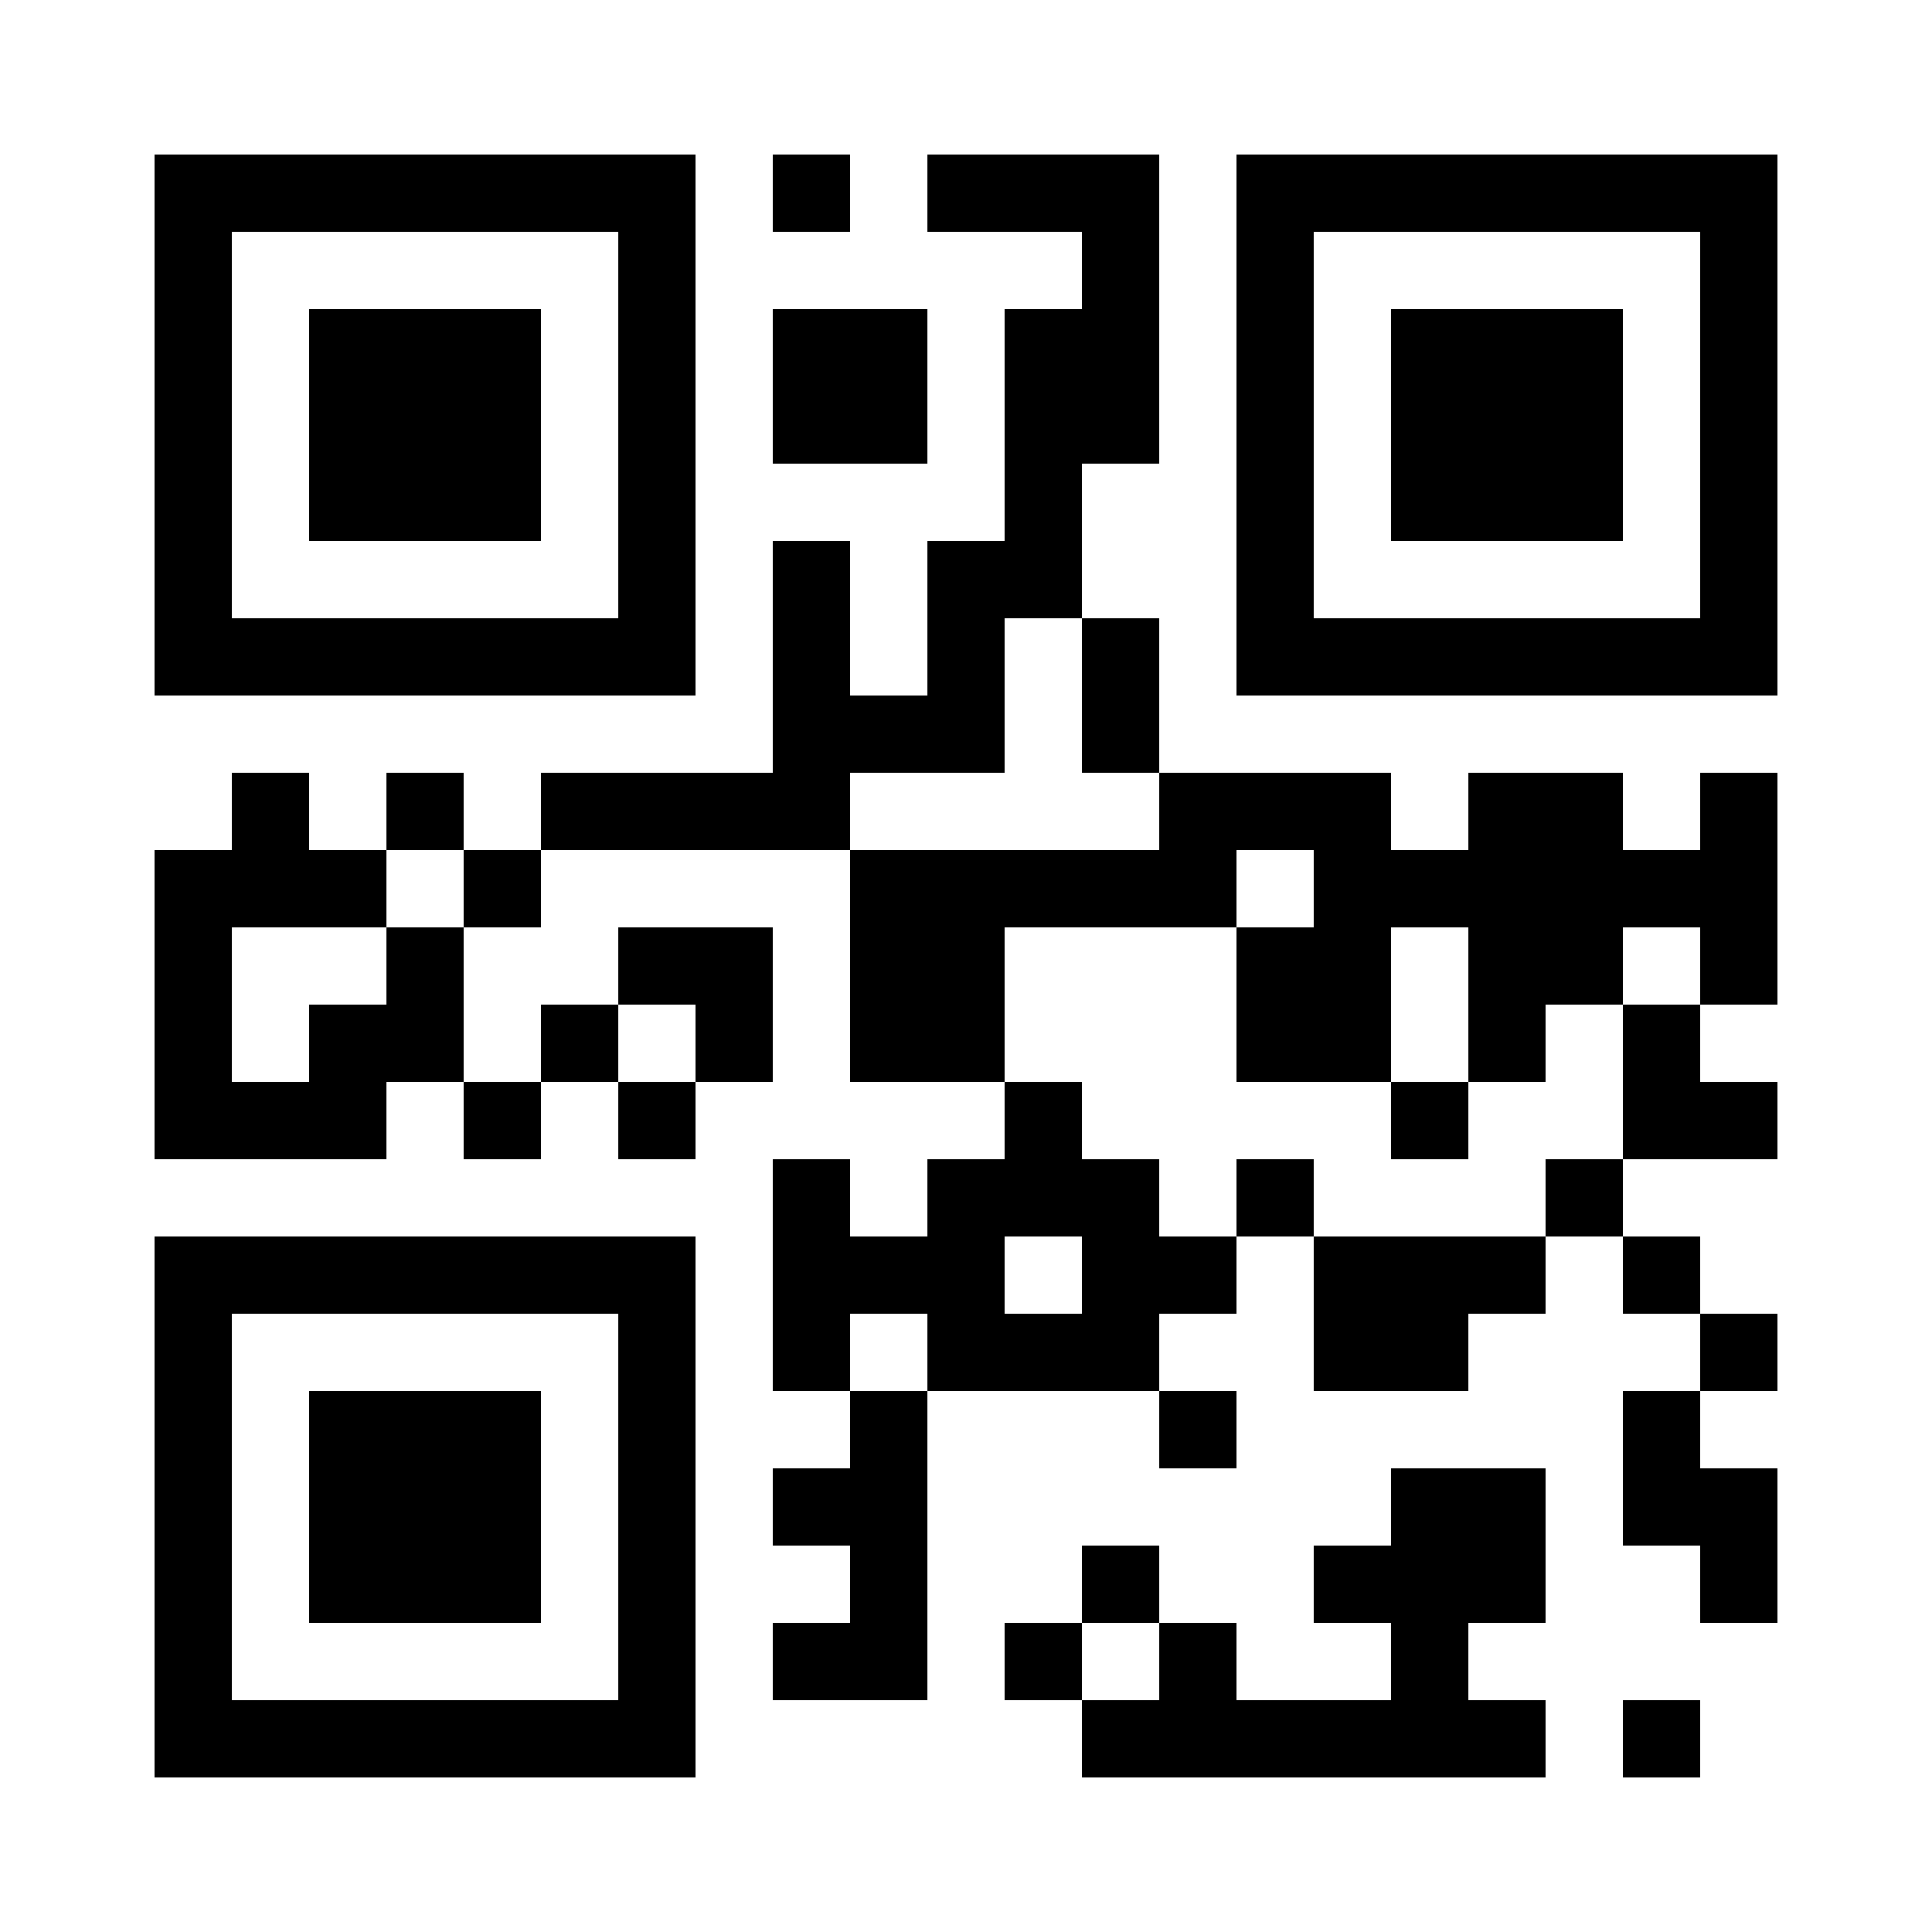 <svg xmlns="http://www.w3.org/2000/svg" viewBox="0 0 250 250"><defs><filter id="filter_7"><feTurbulence baseFrequency="0.062" numOctaves="8" seed="3" result="turbulence_2"></feTurbulence><feMorphology in="turbulence_2" operator="dilate" radius="7" result="morphology_1"></feMorphology><feColorMatrix in="morphology_1" type="matrix" values="0.6 0 0 0 0 0 0.5 0 0 0 0 0 0.5 0 0 0 0 0 10 0" result="colorMatrix_3"></feColorMatrix><feColorMatrix in="colorMatrix_3" type="saturate" values="10" result="colorMatrix_4"></feColorMatrix><feComposite in="colorMatrix_4" in2="SourceGraphic" operator="lighter" result="composite_8"></feComposite></filter></defs><g filter="url(#filter_7)"><path d="M0,0h250v250h-250z" fill="white"></path><path d="M20,20h10v10h-10zM30,20h10v10h-10zM40,20h10v10h-10zM50,20h10v10h-10zM60,20h10v10h-10zM70,20h10v10h-10zM80,20h10v10h-10zM100,20h10v10h-10zM120,20h10v10h-10zM130,20h10v10h-10zM140,20h10v10h-10zM160,20h10v10h-10zM170,20h10v10h-10zM180,20h10v10h-10zM190,20h10v10h-10zM200,20h10v10h-10zM210,20h10v10h-10zM220,20h10v10h-10zM20,30h10v10h-10zM80,30h10v10h-10zM140,30h10v10h-10zM160,30h10v10h-10zM220,30h10v10h-10zM20,40h10v10h-10zM40,40h10v10h-10zM50,40h10v10h-10zM60,40h10v10h-10zM80,40h10v10h-10zM100,40h10v10h-10zM110,40h10v10h-10zM130,40h10v10h-10zM140,40h10v10h-10zM160,40h10v10h-10zM180,40h10v10h-10zM190,40h10v10h-10zM200,40h10v10h-10zM220,40h10v10h-10zM20,50h10v10h-10zM40,50h10v10h-10zM50,50h10v10h-10zM60,50h10v10h-10zM80,50h10v10h-10zM100,50h10v10h-10zM110,50h10v10h-10zM130,50h10v10h-10zM140,50h10v10h-10zM160,50h10v10h-10zM180,50h10v10h-10zM190,50h10v10h-10zM200,50h10v10h-10zM220,50h10v10h-10zM20,60h10v10h-10zM40,60h10v10h-10zM50,60h10v10h-10zM60,60h10v10h-10zM80,60h10v10h-10zM130,60h10v10h-10zM160,60h10v10h-10zM180,60h10v10h-10zM190,60h10v10h-10zM200,60h10v10h-10zM220,60h10v10h-10zM20,70h10v10h-10zM80,70h10v10h-10zM100,70h10v10h-10zM120,70h10v10h-10zM130,70h10v10h-10zM160,70h10v10h-10zM220,70h10v10h-10zM20,80h10v10h-10zM30,80h10v10h-10zM40,80h10v10h-10zM50,80h10v10h-10zM60,80h10v10h-10zM70,80h10v10h-10zM80,80h10v10h-10zM100,80h10v10h-10zM120,80h10v10h-10zM140,80h10v10h-10zM160,80h10v10h-10zM170,80h10v10h-10zM180,80h10v10h-10zM190,80h10v10h-10zM200,80h10v10h-10zM210,80h10v10h-10zM220,80h10v10h-10zM100,90h10v10h-10zM110,90h10v10h-10zM120,90h10v10h-10zM140,90h10v10h-10zM30,100h10v10h-10zM50,100h10v10h-10zM70,100h10v10h-10zM80,100h10v10h-10zM90,100h10v10h-10zM100,100h10v10h-10zM150,100h10v10h-10zM160,100h10v10h-10zM170,100h10v10h-10zM190,100h10v10h-10zM200,100h10v10h-10zM220,100h10v10h-10zM20,110h10v10h-10zM30,110h10v10h-10zM40,110h10v10h-10zM60,110h10v10h-10zM110,110h10v10h-10zM120,110h10v10h-10zM130,110h10v10h-10zM140,110h10v10h-10zM150,110h10v10h-10zM170,110h10v10h-10zM180,110h10v10h-10zM190,110h10v10h-10zM200,110h10v10h-10zM210,110h10v10h-10zM220,110h10v10h-10zM20,120h10v10h-10zM50,120h10v10h-10zM80,120h10v10h-10zM90,120h10v10h-10zM110,120h10v10h-10zM120,120h10v10h-10zM160,120h10v10h-10zM170,120h10v10h-10zM190,120h10v10h-10zM200,120h10v10h-10zM220,120h10v10h-10zM20,130h10v10h-10zM40,130h10v10h-10zM50,130h10v10h-10zM70,130h10v10h-10zM90,130h10v10h-10zM110,130h10v10h-10zM120,130h10v10h-10zM160,130h10v10h-10zM170,130h10v10h-10zM190,130h10v10h-10zM210,130h10v10h-10zM20,140h10v10h-10zM30,140h10v10h-10zM40,140h10v10h-10zM60,140h10v10h-10zM80,140h10v10h-10zM130,140h10v10h-10zM180,140h10v10h-10zM210,140h10v10h-10zM220,140h10v10h-10zM100,150h10v10h-10zM120,150h10v10h-10zM130,150h10v10h-10zM140,150h10v10h-10zM160,150h10v10h-10zM200,150h10v10h-10zM20,160h10v10h-10zM30,160h10v10h-10zM40,160h10v10h-10zM50,160h10v10h-10zM60,160h10v10h-10zM70,160h10v10h-10zM80,160h10v10h-10zM100,160h10v10h-10zM110,160h10v10h-10zM120,160h10v10h-10zM140,160h10v10h-10zM150,160h10v10h-10zM170,160h10v10h-10zM180,160h10v10h-10zM190,160h10v10h-10zM210,160h10v10h-10zM20,170h10v10h-10zM80,170h10v10h-10zM100,170h10v10h-10zM120,170h10v10h-10zM130,170h10v10h-10zM140,170h10v10h-10zM170,170h10v10h-10zM180,170h10v10h-10zM220,170h10v10h-10zM20,180h10v10h-10zM40,180h10v10h-10zM50,180h10v10h-10zM60,180h10v10h-10zM80,180h10v10h-10zM110,180h10v10h-10zM150,180h10v10h-10zM210,180h10v10h-10zM20,190h10v10h-10zM40,190h10v10h-10zM50,190h10v10h-10zM60,190h10v10h-10zM80,190h10v10h-10zM100,190h10v10h-10zM110,190h10v10h-10zM180,190h10v10h-10zM190,190h10v10h-10zM210,190h10v10h-10zM220,190h10v10h-10zM20,200h10v10h-10zM40,200h10v10h-10zM50,200h10v10h-10zM60,200h10v10h-10zM80,200h10v10h-10zM110,200h10v10h-10zM140,200h10v10h-10zM170,200h10v10h-10zM180,200h10v10h-10zM190,200h10v10h-10zM220,200h10v10h-10zM20,210h10v10h-10zM80,210h10v10h-10zM100,210h10v10h-10zM110,210h10v10h-10zM130,210h10v10h-10zM150,210h10v10h-10zM180,210h10v10h-10zM20,220h10v10h-10zM30,220h10v10h-10zM40,220h10v10h-10zM50,220h10v10h-10zM60,220h10v10h-10zM70,220h10v10h-10zM80,220h10v10h-10zM140,220h10v10h-10zM150,220h10v10h-10zM160,220h10v10h-10zM170,220h10v10h-10zM180,220h10v10h-10zM190,220h10v10h-10zM210,220h10v10h-10z" fill="black"></path></g></svg>